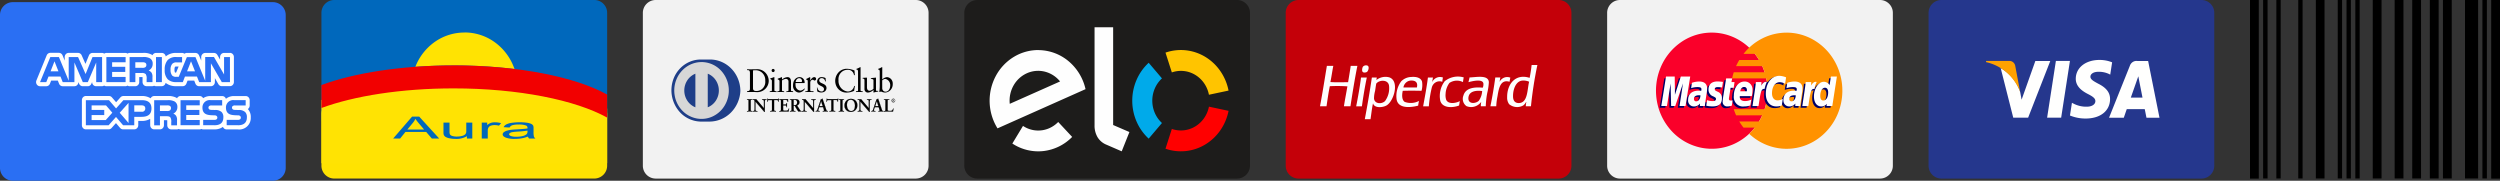 <svg xmlns="http://www.w3.org/2000/svg" width="350" height="25.301" viewBox="0 0 350 25.301">
  <rect x="0" y="0" width="350" height="25.301" fill="#333333" stroke="none"/>
  <g id="ICONES" transform="translate(-335 -4791)">
    <g id="BOLETO" transform="translate(-74.697 1561)">
      <path id="BOLETO-2" data-name="BOLETO" d="M549,25V0h1.231V25Zm1.836-.018V0h.625V24.982Zm1.853,0V0h.606V24.982Zm3.067,0V0h.606V24.982Zm2.462,0V0h1.217V24.982Zm3.067,0V0h.606V24.982Zm1.231,0V0h.606V24.982Zm1.231,0V0h.606V24.982Zm2.438,0V0h1.231V24.982Zm3.067,0V0h1.231V24.982Zm2.462,0V0h1.231V24.982Zm2.462,0V0h1.235V24.982Zm1.837,0V0h1.231V24.982Zm3.087,0V0h1.837V24.982Zm2.438,0V0h.625V24.982Zm1.231.018V0H584V25Z" transform="translate(175.697 3230)"/>
    </g>
    <g id="VISA" transform="translate(-59 1561)">
      <path id="VISA-2" data-name="VISA" d="M367.235,0h-36.47A1.8,1.8,0,0,0,329,1.839V23.161A1.8,1.8,0,0,0,330.765,25h36.47A1.8,1.8,0,0,0,369,23.161V1.839A1.8,1.8,0,0,0,367.235,0Z" transform="translate(335 3230)" fill="#25378d"/>
      <path id="VISA-3" data-name="VISA" d="M346.939,17.214l1.229-7.948h1.966l-1.229,7.948Zm9.1-7.753a4.688,4.688,0,0,0-1.765-.334c-1.942,0-3.312,1.079-3.323,2.623-.012,1.142.976,1.779,1.722,2.159.766.39,1.024.644,1.021.986-.005.532-.612.777-1.176.777a3.812,3.812,0,0,1-1.853-.416l-.252-.127-.275,1.778a5.712,5.712,0,0,0,2.19.424c2.066,0,3.408-1.066,3.424-2.715.007-.906-.517-1.591-1.651-2.16-.688-.368-1.109-.612-1.1-.986,0-.33.353-.683,1.126-.683a3.331,3.331,0,0,1,1.471.305l.177.092.265-1.724Zm2.619,4.935c.162-.46.783-2.222.783-2.222-.012.022.162-.46.265-.758l.132.686s.378,1.9.455,2.3Zm2.424-5.122H359.56a.937.937,0,0,0-.625.142,1,1,0,0,0-.405.516l-2.92,7.283h2.065s.337-.979.414-1.2h2.518c.059.276.24,1.2.24,1.2h1.824l-1.589-7.941Zm-15.79,0-1.924,5.419-.207-1.1a6.038,6.038,0,0,0-2.723-3.331l1.76,6.95h2.082l3.1-7.933h-2.085" transform="translate(333.657 3229.264)" fill="#fffffe" fill-rule="evenodd"/>
      <path id="VISA-4" data-name="VISA" d="M341.306,9.28h-3.17l-.026.165A6.492,6.492,0,0,1,341,10.9a6.872,6.872,0,0,1,1.887,2.7L342.2,9.951a.864.864,0,0,0-.323-.513.8.8,0,0,0-.569-.158" transform="translate(333.93 3229.252)" fill="#ffa100" fill-rule="evenodd"/>
    </g>
    <g id="MASTERCARD" transform="translate(-49 1561)">
      <path id="MASTERCARD-2" data-name="MASTERCARD" d="M312.235,0h-36.47A1.8,1.8,0,0,0,274,1.839V23.161A1.8,1.8,0,0,0,275.765,25h36.47A1.8,1.8,0,0,0,314,23.161V1.839A1.8,1.8,0,0,0,312.235,0Z" transform="translate(335 3230)" fill="#f2f2f2"/>
      <path id="MASTERCARD-3" data-name="MASTERCARD" d="M297.361,13.1a8.372,8.372,0,0,1-1.316,4.517,7.884,7.884,0,0,1-3.5,2.994,7.516,7.516,0,0,1-4.51.462,7.716,7.716,0,0,1-4-2.225,8.237,8.237,0,0,1-2.136-4.163,8.45,8.45,0,0,1,.444-4.7,8.07,8.07,0,0,1,2.875-3.649,7.535,7.535,0,0,1,7.324-.751,7.789,7.789,0,0,1,2.532,1.763,8.159,8.159,0,0,1,1.692,2.638,8.435,8.435,0,0,1,.594,3.112" transform="translate(334.09 3229.599)" fill="#fa002a" fill-rule="evenodd"/>
      <path id="MASTERCARD-4" data-name="MASTERCARD" d="M301.454,4.972a7.521,7.521,0,0,0-3.335.776,7.833,7.833,0,0,0-2.694,2.19H297a8.427,8.427,0,0,1,.595.861h-2.768a8.372,8.372,0,0,0-.449.861h3.667a8.457,8.457,0,0,1,.33.861h-4.325a8.229,8.229,0,0,0-.227.86h4.781a8.522,8.522,0,0,1-.227,4.305h-4.325a8.481,8.481,0,0,0,.33.861h3.667a8.188,8.188,0,0,1-.45.861h-2.773a8.454,8.454,0,0,0,.595.861H297a7.976,7.976,0,0,1-.788.861,7.711,7.711,0,0,0,3.3,1.848,7.5,7.5,0,0,0,3.746.034,7.7,7.7,0,0,0,3.33-1.788,8.149,8.149,0,0,0,2.147-3.2,8.452,8.452,0,0,0,.47-3.871A8.331,8.331,0,0,0,307.888,8.5a7.914,7.914,0,0,0-2.8-2.594,7.554,7.554,0,0,0-3.636-.937" transform="translate(332.672 3229.599)" fill="#ff9200" fill-rule="evenodd"/>
      <path id="MASTERCARD-5" data-name="MASTERCARD" d="M287.8,14.533a1.409,1.409,0,0,0-.189-.014c-.48,0-.723.172-.723.511a.325.325,0,0,0,.013.13.306.306,0,0,0,.064.113.294.294,0,0,0,.1.075.284.284,0,0,0,.124.024C287.534,15.37,287.784,15.029,287.8,14.533Zm.618,1.494h-.7l.016-.348a1.062,1.062,0,0,1-.4.315,1.02,1.02,0,0,1-.491.091.769.769,0,0,1-.319-.077.8.8,0,0,1-.262-.2.824.824,0,0,1-.161-.3.852.852,0,0,1-.032-.34c0-.816.548-1.293,1.488-1.293a2.943,2.943,0,0,1,.346.025.858.858,0,0,0,.033-.217c0-.222-.147-.306-.544-.306a2.723,2.723,0,0,0-.9.152l.118-.755a3.217,3.217,0,0,1,1.013-.177c.728,0,1.114.34,1.112.984a4.292,4.292,0,0,1-.068.664c-.073.485-.232,1.528-.252,1.781Zm-2.7,0h-.848l.486-3.17-1.085,3.17h-.578l-.072-3.152-.509,3.152h-.794l.663-4.124h1.216l.073,2.308.743-2.308h1.355l-.655,4.125Zm15.431-1.494a1.379,1.379,0,0,0-.189-.014c-.48,0-.723.172-.723.511a.326.326,0,0,0,.013.13.306.306,0,0,0,.064.113.294.294,0,0,0,.1.075.284.284,0,0,0,.124.024c.349,0,.6-.343.613-.839Zm.618,1.494h-.7l.016-.348a1.062,1.062,0,0,1-.4.315,1.019,1.019,0,0,1-.491.091.77.77,0,0,1-.32-.077.8.8,0,0,1-.262-.2.824.824,0,0,1-.161-.3.851.851,0,0,1-.032-.34c0-.816.548-1.293,1.488-1.293a2.944,2.944,0,0,1,.346.025.858.858,0,0,0,.033-.217c0-.222-.147-.306-.544-.306a2.73,2.73,0,0,0-.9.152c.01-.056.119-.754.119-.754a3.222,3.222,0,0,1,1.013-.177c.728,0,1.114.34,1.112.984a4.523,4.523,0,0,1-.068.664c-.073.485-.232,1.528-.252,1.781Zm-9.583-.051a1.853,1.853,0,0,1-.609.109.6.6,0,0,1-.275-.038.612.612,0,0,1-.231-.16.641.641,0,0,1-.141-.249.664.664,0,0,1-.022-.288,7.8,7.8,0,0,1,.116-.895c.049-.313.368-2.289.368-2.289h.842l-.1.508h.508l-.116.806h-.51c-.1.637-.237,1.432-.238,1.537,0,.174.088.248.289.248a.654.654,0,0,0,.229-.031l-.112.743Zm2.582-.026a2.756,2.756,0,0,1-.864.137,1.231,1.231,0,0,1-.578-.06,1.27,1.27,0,0,1-.493-.32,1.339,1.339,0,0,1-.306-.514,1.378,1.378,0,0,1-.057-.6c0-1.146.626-1.99,1.475-1.99a1.034,1.034,0,0,1,.453.073,1.066,1.066,0,0,1,.383.263,1.119,1.119,0,0,1,.244.4,1.164,1.164,0,0,1,.059.473,3.73,3.73,0,0,1-.1.827h-1.677c-.056.486.243.69.733.69a1.934,1.934,0,0,0,.876-.211Zm-.474-1.988c0-.07.088-.6-.392-.6-.265,0-.46.213-.538.6Zm-5.367-.227a1.007,1.007,0,0,0,.176.578.943.943,0,0,0,.469.359c.343.168.4.218.4.368,0,.209-.152.3-.486.3a2.315,2.315,0,0,1-.76-.132l-.116.775a3.837,3.837,0,0,0,.883.1c.893,0,1.306-.355,1.306-1.121a.947.947,0,0,0-.146-.573.887.887,0,0,0-.451-.362c-.353-.17-.4-.209-.4-.368,0-.184.141-.276.415-.276a4.51,4.51,0,0,1,.609.051l.12-.778a5.486,5.486,0,0,0-.745-.065c-.948,0-1.277.515-1.274,1.135Zm9.964-1.053a1.563,1.563,0,0,1,.757.222l.139-.9a2.429,2.429,0,0,0-.931-.35,1.64,1.64,0,0,0-.785.211,1.715,1.715,0,0,0-.6.567c-.492-.17-.695.174-.943.515l-.22.053a1.8,1.8,0,0,0,.027-.337h-.778c-.107,1.039-.295,2.09-.441,3.126l-.039.225h.848q.15-.99.265-1.986l.32-.184c.048-.184.2-.247.5-.24a3.9,3.9,0,0,0-.061.688c0,1.1.569,1.781,1.482,1.781a2.552,2.552,0,0,0,.748-.12l.149-.94a1.6,1.6,0,0,1-.72.211c-.492,0-.794-.379-.794-1,0-.908.441-1.545,1.076-1.545Zm7.172-.787-.189,1.2a1.081,1.081,0,0,0-.341-.377,1.032,1.032,0,0,0-.468-.174,1.287,1.287,0,0,0-.646.264,1.363,1.363,0,0,0-.426.57,6.686,6.686,0,0,1-.722-.208h0c.021-.167.034-.336.038-.5h-.778c-.107,1.039-.295,2.09-.441,3.126l-.04.225h.849c.115-.773.2-1.417.265-1.931.289-.276.435-.511.728-.495a2.975,2.975,0,0,0-.207,1.089c0,.838.407,1.392,1.024,1.392a.965.965,0,0,0,.431-.092,1.006,1.006,0,0,0,.35-.276l-.04.312h.8l.645-4.124h-.835ZM305,15.246c-.288,0-.434-.223-.434-.662,0-.659.272-1.127.657-1.127.291,0,.449.231.449.656.005.673-.273,1.139-.667,1.139Z" transform="translate(334.024 3229.06)" fill="#006" fill-rule="evenodd"/>
      <path id="MASTERCARD-6" data-name="MASTERCARD" d="M285.989,15.772h-.848l.486-3.17-1.084,3.171h-.578l-.072-3.152-.51,3.152h-.794l.663-4.125h1.218L284.5,14.2l.823-2.552h1.317l-.656,4.124Zm2.086-1.493a1.35,1.35,0,0,0-.189-.014c-.48,0-.723.172-.723.511a.326.326,0,0,0,.013.13.306.306,0,0,0,.064.113.3.3,0,0,0,.1.075.284.284,0,0,0,.124.024c.343,0,.593-.343.607-.839Zm.618,1.494h-.7l.016-.348a1.06,1.06,0,0,1-.4.315,1.023,1.023,0,0,1-.492.091.77.77,0,0,1-.319-.077.8.8,0,0,1-.262-.2.825.825,0,0,1-.161-.3.851.851,0,0,1-.032-.34c0-.816.548-1.293,1.488-1.293a2.759,2.759,0,0,1,.346.025.859.859,0,0,0,.032-.217c0-.222-.147-.305-.544-.305a2.713,2.713,0,0,0-.9.15l.116-.754a3.249,3.249,0,0,1,1.014-.177c.728,0,1.114.341,1.112.984a4.413,4.413,0,0,1-.068.665c-.073.485-.232,1.528-.252,1.781ZM300.06,11.76l-.139.9a1.569,1.569,0,0,0-.756-.222c-.632,0-1.077.637-1.077,1.545,0,.625.3,1,.794,1a1.59,1.59,0,0,0,.719-.211l-.149.94a2.53,2.53,0,0,1-.748.121c-.913,0-1.481-.683-1.481-1.781,0-1.471.785-2.505,1.909-2.505a2.845,2.845,0,0,1,.931.214Zm1.369,2.519a1.346,1.346,0,0,0-.2-.01c-.48,0-.723.172-.723.511a.326.326,0,0,0,.013.13.306.306,0,0,0,.064.113.3.3,0,0,0,.1.075.284.284,0,0,0,.124.024c.344,0,.594-.342.608-.838Zm.618,1.494h-.706l.016-.348a1.06,1.06,0,0,1-.4.315,1.023,1.023,0,0,1-.492.091.77.77,0,0,1-.32-.077.8.8,0,0,1-.262-.2.824.824,0,0,1-.161-.3.851.851,0,0,1-.032-.34c0-.816.547-1.293,1.488-1.293a2.745,2.745,0,0,1,.345.025.856.856,0,0,0,.034-.217c0-.222-.147-.305-.544-.305a2.713,2.713,0,0,0-.9.15l.116-.754a3.249,3.249,0,0,1,1.014-.177c.728,0,1.114.341,1.112.984a4.3,4.3,0,0,1-.068.665c-.075.489-.234,1.532-.254,1.784Zm-9.585-.051a1.864,1.864,0,0,1-.608.108.592.592,0,0,1-.275-.038.614.614,0,0,1-.232-.16.651.651,0,0,1-.141-.25.664.664,0,0,1-.022-.289,8.017,8.017,0,0,1,.117-.895c.048-.314.367-2.289.367-2.289h.842l-.1.507h.432l-.116.806h-.433c-.1.638-.237,1.433-.239,1.538,0,.174.088.248.29.248a.658.658,0,0,0,.229-.031l-.112.742Zm2.582-.026a2.8,2.8,0,0,1-.864.136,1.232,1.232,0,0,1-.578-.06,1.27,1.27,0,0,1-.493-.32,1.339,1.339,0,0,1-.306-.514,1.379,1.379,0,0,1-.057-.6c0-1.146.626-1.991,1.475-1.991a1.04,1.04,0,0,1,.454.073,1.082,1.082,0,0,1,.383.263,1.133,1.133,0,0,1,.243.405,1.166,1.166,0,0,1,.059.474,3.785,3.785,0,0,1-.1.827h-1.677c-.056.486.243.69.732.69a1.926,1.926,0,0,0,.876-.211l-.14.835Zm-.474-1.989c0-.07.088-.6-.392-.6-.265,0-.46.214-.538.6ZM289.2,13.48a1.012,1.012,0,0,0,.177.577.941.941,0,0,0,.469.359c.343.168.4.218.4.368,0,.209-.151.3-.486.3a2.315,2.315,0,0,1-.76-.132l-.116.775a3.837,3.837,0,0,0,.883.1c.894,0,1.307-.355,1.307-1.122a.952.952,0,0,0-.146-.573.888.888,0,0,0-.451-.361c-.353-.17-.4-.209-.4-.368,0-.184.141-.276.415-.276a4.513,4.513,0,0,1,.609.051l.12-.778a5.534,5.534,0,0,0-.745-.067c-.949,0-1.277.517-1.274,1.135Zm17.326,2.292h-.8l.04-.308a1.009,1.009,0,0,1-.351.276.966.966,0,0,1-.431.092c-.618,0-1.023-.552-1.023-1.392,0-1.117.632-2.057,1.379-2.057a.923.923,0,0,1,.461.122.966.966,0,0,1,.348.338l.188-1.2h.836l-.643,4.125ZM305.278,15c.4,0,.672-.465.672-1.129,0-.427-.158-.658-.448-.658-.385,0-.658.468-.658,1.127,0,.439.146.661.433.661Zm-2.471-2.574c-.107,1.038-.295,2.089-.441,3.126l-.039.225h.848c.3-2.05.376-2.45.851-2.4a3.389,3.389,0,0,1,.321-.974c-.353-.077-.552.131-.813.529a3.166,3.166,0,0,0,.051-.508h-.778Zm-6.972,0c-.107,1.038-.3,2.089-.441,3.126l-.039.225h.848c.3-2.05.376-2.45.851-2.4a3.416,3.416,0,0,1,.322-.974c-.353-.077-.552.131-.813.529a3.17,3.17,0,0,0,.051-.508h-.778" transform="translate(333.992 3229.069)" fill="#fff" fill-rule="evenodd"/>
    </g>
    <g id="HIPERCARD" transform="translate(-39 1561)">
      <path id="HIPERCARD-2" data-name="HIPERCARD" d="M257.235,0h-36.47A1.8,1.8,0,0,0,219,1.839V23.161A1.8,1.8,0,0,0,220.765,25h36.47A1.8,1.8,0,0,0,259,23.161V1.839A1.8,1.8,0,0,0,257.235,0Z" transform="translate(335 3230)" fill="#c40009"/>
      <path id="HIPERCARD-3" data-name="HIPERCARD" d="M246.674,14.9c-.414.421-1.571.541-1.454-.465.1-.836.971-1.011,1.921-.892a2.572,2.572,0,0,1-.467,1.357Zm-1.3-3.259c-.042.231-.1.439-.15.659.474-.123,1.943-.5,2.086.155a1.15,1.15,0,0,1-.088.621c-1.333-.131-2.417.1-2.7,1.087a1.271,1.271,0,0,0-.045.826,1.221,1.221,0,0,0,.47.667,1.712,1.712,0,0,0,1.131.061,1.776,1.776,0,0,0,.936-.662,2.57,2.57,0,0,0-.056.621h.689a11.676,11.676,0,0,1,.206-1.863,8.1,8.1,0,0,0,.226-1.513c-.062-1.065-1.759-.688-2.7-.659Zm6.911,3.585c-.543.012-.813-.336-.82-.912-.024-1.011.4-2.13,1.265-2.231a2.007,2.007,0,0,1,.985.155c-.271,1.134-.177,2.959-1.43,2.987ZM254.067,9.9q-.106.94-.28,1.8c-1.964-.644-3.172.858-3.147,2.716a1.519,1.519,0,0,0,.281.97,1.75,1.75,0,0,0,1.973.175,1.386,1.386,0,0,0,.279-.291c.05-.068.132-.245.152-.194a4.053,4.053,0,0,0-.079.6h.727a54.268,54.268,0,0,1,.9-5.78Zm-20.505,5.023c-.427.473-1.478.465-1.561-.33a4.065,4.065,0,0,1,.15-1.066c.058-.362.1-.71.165-1.028.423-.537,1.663-.6,1.788.291a3.046,3.046,0,0,1-.544,2.134Zm.636-3.278a2.029,2.029,0,0,0-.971-.053,2.065,2.065,0,0,0-.889.405c0,.013-.013.015-.021.016a.094.094,0,0,1,.021-.016h0c0-.13.046-.22.049-.349H231.7c-.291,1.989-.628,3.924-.988,5.839h.8c.117-.746.19-1.533.351-2.23.181.735,1.376.594,1.879.311,1.041-.586,1.846-3.372.452-3.918Zm3.8,1.4h-1.881a1.165,1.165,0,0,1,.362-.683,1.083,1.083,0,0,1,.7-.287c.583-.02,1,.221.824.973Zm-.762-1.471a2.062,2.062,0,0,0-1.419.6,3.454,3.454,0,0,0-.665,2.444c.141,1.344,1.747,1.3,3.034.97.019-.236.072-.438.11-.659a2.462,2.462,0,0,1-1.993.136c-.412-.27-.412-.956-.278-1.552.862-.028,1.758-.023,2.627,0a3.021,3.021,0,0,0,.071-1.3c-.18-.551-.826-.693-1.485-.641Zm-7.042.077c-.02,0-.021.03-.019.058-.177,1.374-.416,2.684-.671,3.976h.8c.193-1.384.416-2.738.689-4.035Zm20.893.019a1.175,1.175,0,0,0-.877,0,1.239,1.239,0,0,0-.647.616c.064-.19.069-.445.126-.644h-.707c-.188,1.385-.421,2.73-.686,4.035h.817a9.273,9.273,0,0,1,.186-1.455c.177-1.12.425-2.348,1.677-1.978.045-.186.06-.4.112-.578Zm-8.993,3.064a2.057,2.057,0,0,1-.073-.776,2.78,2.78,0,0,1,.538-1.552,1.914,1.914,0,0,1,.936-.314,1.894,1.894,0,0,1,.964.2c.018-.231.064-.437.1-.659a2.919,2.919,0,0,0-1.383-.061,2.975,2.975,0,0,0-1.265.585,3.372,3.372,0,0,0-.613,1.305,3.445,3.445,0,0,0-.017,1.453c.286.983,1.578,1.036,2.625.66.047-.2.067-.417.109-.621-.572.309-1.663.47-1.918-.213Zm-.441-3.084a1.183,1.183,0,0,0-.89.03,1.254,1.254,0,0,0-.638.648c.056-.211.084-.46.13-.678h-.707c-.177,1.4-.427,2.709-.671,4.035h.8a16.975,16.975,0,0,1,.407-2.6,1.2,1.2,0,0,1,.2-.444,1.133,1.133,0,0,1,.357-.319,1.084,1.084,0,0,1,.919-.071,6.026,6.026,0,0,1,.09-.6ZM228.74,10.014c-.113.773-.24,1.532-.368,2.289-.829.009-1.677.042-2.477-.019.154-.741.257-1.527.407-2.269h-.9c-.315,1.891-.61,3.812-.964,5.664h.913c.141-.951.276-1.909.462-2.812a21.431,21.431,0,0,1,2.462.019c-.157.939-.343,1.843-.486,2.793h.913c.295-1.919.6-3.822.971-5.664h-.935Zm2.276.853c.157-.115.362-.636.127-.853a.564.564,0,0,0-.362-.06.577.577,0,0,0-.326.176c-.1.143-.193.576-.038.735s.492.074.6,0Z" transform="translate(334.361 3229.202)" fill="#fefefe" fill-rule="evenodd"/>
    </g>
    <g id="ELO" transform="translate(-30 1561)">
      <path id="ELO-2" data-name="ELO" d="M203.222,0H166.778A1.816,1.816,0,0,0,165,1.852v21.3A1.816,1.816,0,0,0,166.778,25h36.444A1.816,1.816,0,0,0,205,23.148V1.852A1.816,1.816,0,0,0,203.222,0Z" transform="translate(335 3230)" fill="#1d1c1b"/>
      <path id="ELO-3" data-name="ELO" d="M178.592,17.382a3.989,3.989,0,0,1-1.316.9,3.825,3.825,0,0,1-3.613-.35L172.171,20.4a6.576,6.576,0,0,0,4.342,1.053,6.679,6.679,0,0,0,4.033-1.979Zm-6.782-2.542a4.311,4.311,0,0,1,.524-2.556,4.059,4.059,0,0,1,1.883-1.728,3.853,3.853,0,0,1,2.5-.22,3.978,3.978,0,0,1,2.134,1.374ZM175.9,7.313a6.6,6.6,0,0,0-3.518.956,6.96,6.96,0,0,0-2.544,2.707,7.343,7.343,0,0,0,.256,7.3l12.324-5.489a7.134,7.134,0,0,0-2.358-3.9,6.641,6.641,0,0,0-4.163-1.566Zm10.383-3.194V17.806l2.278.984-1.078,2.7-2.255-.977a2.585,2.585,0,0,1-1.111-.972,3.162,3.162,0,0,1-.436-1.7V4.119Z" transform="translate(334.557 3229.695)" fill="#fefefe" fill-rule="evenodd"/>
      <path id="ELO-4" data-name="ELO" d="M197.579,10.7a3.859,3.859,0,0,1,3.273.343,4.053,4.053,0,0,1,1.247,1.176,4.243,4.243,0,0,1,.673,1.606l2.746-.583a7.238,7.238,0,0,0-1.148-2.726,6.908,6.908,0,0,0-2.12-2,6.622,6.622,0,0,0-2.719-.915,6.555,6.555,0,0,0-2.84.327Z" transform="translate(331.479 3229.439)" fill="#ffc400" fill-rule="evenodd"/>
      <path id="ELO-5" data-name="ELO" d="M193.758,20.11l1.856-2.186a4.161,4.161,0,0,1-1-1.411,4.333,4.333,0,0,1,0-3.426,4.161,4.161,0,0,1,1-1.411l-1.857-2.185a7.076,7.076,0,0,0-1.7,2.4,7.354,7.354,0,0,0,0,5.823,7.076,7.076,0,0,0,1.7,2.4" transform="translate(332.06 3229.297)" fill="#00aaea" fill-rule="evenodd"/>
      <path id="ELO-6" data-name="ELO" d="M202.772,16.128a4.273,4.273,0,0,1-.676,1.6,4.082,4.082,0,0,1-1.248,1.173,3.9,3.9,0,0,1-1.6.537,3.859,3.859,0,0,1-1.67-.193l-.889,2.769a6.556,6.556,0,0,0,2.839.329,6.622,6.622,0,0,0,2.719-.913,6.913,6.913,0,0,0,2.121-1.994,7.232,7.232,0,0,0,1.15-2.724l-2.747-.585Z" transform="translate(331.48 3228.805)" fill="red" fill-rule="evenodd"/>
    </g>
    <g id="DINERS_CLUB" data-name="DINERS CLUB" transform="translate(-20 1561)">
      <path id="DINERS_CLUB-2" data-name="DINERS CLUB" d="M148.235,0h-36.47A1.8,1.8,0,0,0,110,1.839V23.161A1.8,1.8,0,0,0,111.765,25h36.47A1.8,1.8,0,0,0,150,23.161V1.839A1.8,1.8,0,0,0,148.235,0Z" transform="translate(335 3230)" fill="#f2f2f2"/>
      <path id="DINERS_CLUB-3" data-name="DINERS CLUB" d="M114.73,13.5a4.318,4.318,0,0,1,.68-2.331,4.062,4.062,0,0,1,1.808-1.545,3.878,3.878,0,0,1,2.327-.238,3.981,3.981,0,0,1,2.062,1.149,4.256,4.256,0,0,1,1.1,2.149,4.363,4.363,0,0,1-.23,2.424A4.164,4.164,0,0,1,120.995,17a3.906,3.906,0,0,1-5.086-.524A4.286,4.286,0,0,1,114.73,13.5" transform="translate(334.445 3229.249)" fill="#d7d7d7" fill-rule="evenodd"/>
      <path id="DINERS_CLUB-4" data-name="DINERS CLUB" d="M127.361,13.171c0,.352.242.393.456.393a1.182,1.182,0,0,0,.516-.1,1.216,1.216,0,0,0,.429-.313,1.277,1.277,0,0,0,.264-.472,1.318,1.318,0,0,0,.05-.544,1.417,1.417,0,0,0-.077-.569,1.378,1.378,0,0,0-.293-.487,1.315,1.315,0,0,0-.459-.319,1.272,1.272,0,0,0-.545-.1c-.177,0-.265.013-.342.018Zm-.43-2.144c0-.411-.206-.384-.4-.389V10.52c.171.008.346.008.518.008s.434-.008.759-.008a1.537,1.537,0,0,1,.645.071,1.577,1.577,0,0,1,.565.333,1.652,1.652,0,0,1,.392.539,1.734,1.734,0,0,1,.154.657,1.6,1.6,0,0,1-1.808,1.59c-.223,0-.431-.009-.636-.009s-.391,0-.588.009v-.12c.265-.028.39-.037.4-.348Zm3.252-.109a.212.212,0,0,1-.153-.066.232.232,0,0,1,0-.317.21.21,0,0,1,.3,0,.227.227,0,0,1,.064.156.233.233,0,0,1-.063.161A.216.216,0,0,1,130.184,10.918Zm-.47,2.674h.08c.124,0,.211,0,.211-.152V12.2c0-.2-.065-.229-.229-.32v-.075c.207-.064.452-.151.47-.165a.151.151,0,0,1,.079-.022c.022,0,.031.028.031.063V13.44c0,.152.1.152.219.152h.075v.12c-.149,0-.3-.009-.461-.009s-.316,0-.478.009v-.12Zm1.356-1.362c0-.169-.049-.214-.254-.3v-.092a5.919,5.919,0,0,0,.579-.219c.013,0,.026.009.026.045v.3a1.261,1.261,0,0,1,.76-.343c.373,0,.5.283.5.644V13.44c0,.152.1.152.219.152h.079v.12c-.154,0-.307-.009-.465-.009s-.316,0-.474.009v-.12h.079c.123,0,.21,0,.21-.152V12.257a.357.357,0,0,0-.4-.389,1.146,1.146,0,0,0-.509.22V13.44c0,.152.1.152.221.152h.079v.12c-.154,0-.308-.009-.466-.009s-.316,0-.474.009v-.12h.079c.123,0,.21,0,.21-.152V12.23Zm3.025.074c.109,0,.122-.059.122-.114a.4.4,0,0,0-.019-.161.392.392,0,0,0-.08-.139.376.376,0,0,0-.129-.092.357.357,0,0,0-.153-.03c-.265,0-.452.206-.5.535Zm-.777.147a1.107,1.107,0,0,0,0,.265.785.785,0,0,0,.173.527.726.726,0,0,0,.471.264.816.816,0,0,0,.327-.09.854.854,0,0,0,.266-.216l.062.064a1.054,1.054,0,0,1-.345.362,1,1,0,0,1-.467.155.862.862,0,0,1-.342-.09.893.893,0,0,1-.281-.222.94.94,0,0,1-.175-.319.962.962,0,0,1-.041-.365c0-.9.579-1.161.883-1.161a.671.671,0,0,1,.279.04.7.7,0,0,1,.241.152.742.742,0,0,1,.163.239.757.757,0,0,1,.059.286.645.645,0,0,1,0,.083l-.04.028Zm1.378,1.143h.119c.123,0,.21,0,.21-.152V12.154c0-.142-.161-.169-.228-.206v-.065c.32-.142.5-.261.536-.261s.039.013.039.059v.411h.01c.109-.178.294-.471.561-.471a.233.233,0,0,1,.094.015.25.25,0,0,1,.08.051.255.255,0,0,1,.076.175.223.223,0,0,1-.012.087.22.22,0,0,1-.043.075.217.217,0,0,1-.068.052.206.206,0,0,1-.082.02c-.137,0-.137-.11-.289-.11a.364.364,0,0,0-.228.128.4.4,0,0,0-.093.252V13.44c0,.152.088.152.21.152h.245v.12c-.241,0-.425-.009-.618-.009s-.365,0-.522.009v-.12Zm1.686-.518a.613.613,0,0,0,.175.389.568.568,0,0,0,.379.169.3.3,0,0,0,.135-.007.3.3,0,0,0,.119-.067.314.314,0,0,0,.081-.113.337.337,0,0,0,.026-.138c0-.539-.956-.368-.956-1.1a.662.662,0,0,1,.064-.247.634.634,0,0,1,.154-.2.593.593,0,0,1,.217-.119.584.584,0,0,1,.245-.019,1.118,1.118,0,0,1,.5.132l.031.466h-.1a.477.477,0,0,0-.147-.331.454.454,0,0,0-.154-.1.437.437,0,0,0-.177-.026.3.3,0,0,0-.124.012.3.3,0,0,0-.109.062.322.322,0,0,0-.077.1.34.34,0,0,0-.032.125c0,.535,1.018.368,1.018,1.089,0,.3-.232.621-.755.621a1.123,1.123,0,0,1-.536-.155l-.049-.526.079-.023Zm5.229-1.73H141.5a.877.877,0,0,0-.319-.575.809.809,0,0,0-.616-.172,1.206,1.206,0,0,0-.508.116,1.256,1.256,0,0,0-.419.322,1.318,1.318,0,0,0-.258.472,1.359,1.359,0,0,0-.05.54,1.531,1.531,0,0,0,.342,1.073,1.414,1.414,0,0,0,.966.514.873.873,0,0,0,.583-.225.941.941,0,0,0,.3-.566l.1.028-.1.667a2.383,2.383,0,0,1-.971.242,1.5,1.5,0,0,1-.655-.094,1.557,1.557,0,0,1-.559-.368,1.64,1.64,0,0,1-.363-.576,1.767,1.767,0,0,1,.413-1.842,1.577,1.577,0,0,1,1.149-.449,3.06,3.06,0,0,1,1.035.243l.044.654Zm.159,2.247h.084c.123,0,.211,0,.211-.152V10.9c0-.3-.066-.307-.233-.357v-.074a2.7,2.7,0,0,0,.452-.2.466.466,0,0,1,.1-.051c.026,0,.035.028.035.064V13.44c0,.152.1.152.22.152h.075v.12c-.148,0-.3-.009-.461-.009s-.315,0-.478.009v-.12Zm2.819-.132c0,.083.048.086.123.086h.177v.092a4.359,4.359,0,0,0-.633.142l-.027-.012V13.4a1.165,1.165,0,0,1-.778.383.456.456,0,0,1-.2-.039.479.479,0,0,1-.163-.119.493.493,0,0,1-.1-.179.512.512,0,0,1-.022-.207V12.066c0-.12-.018-.234-.265-.256v-.086c.158-.006.508-.032.566-.032s.049.032.049.132V13c0,.137,0,.53.381.53a.968.968,0,0,0,.53-.276V12.021c0-.092-.211-.141-.368-.184v-.083c.395-.028.641-.063.685-.063s.035.032.035.082V13.46Zm.864-.265a.5.5,0,0,0,.139.325.463.463,0,0,0,.313.141c.47,0,.667-.48.667-.887a.9.9,0,0,0-.187-.593.829.829,0,0,0-.519-.311.666.666,0,0,0-.417.215Zm0-1.244a1.1,1.1,0,0,1,.654-.328.825.825,0,0,1,.331.085.865.865,0,0,1,.274.214.9.9,0,0,1,.17.308.936.936,0,0,1,.041.353,1.185,1.185,0,0,1-.289.821,1.093,1.093,0,0,1-.76.374,1.257,1.257,0,0,1-.61-.16l-.132.1-.088-.05a5.705,5.705,0,0,0,.061-.814V10.9c0-.3-.065-.307-.232-.357v-.074a2.687,2.687,0,0,0,.452-.2.424.424,0,0,1,.1-.051c.026,0,.034.028.034.064Zm-18.93,4.417h.034c.088,0,.177-.012.177-.142v-1.3c0-.13-.088-.142-.177-.142h-.034v-.075c.094,0,.237.01.353.01s.265-.01.374-.01v.072h-.033c-.088,0-.177.012-.177.142v1.3c0,.13.088.142.177.142h.034v.074c-.115,0-.259-.009-.377-.009s-.258.009-.353.009v-.074" transform="translate(333.06 3229.176)" fill-rule="evenodd"/>
      <path id="DINERS_CLUB-5" data-name="DINERS CLUB" d="M127.239,16.827v-.053h-.023c-.088,0-.187-.016-.187-.154v-1.3c0-.137.1-.153.187-.153h.023v-.051c-.11,0-.249.01-.365.01s-.251-.009-.343-.01v.053h.023c.088,0,.187.016.187.153v1.3c0,.137-.1.154-.187.154h-.023v.053c.088,0,.228-.01.341-.01s.254.009.366.01Zm.011.021c-.116,0-.259-.01-.377-.01s-.258.01-.353.01h-.011v-.092h.044c.088,0,.166-.01.166-.131V15.317c0-.121-.079-.13-.166-.131h-.044v-.092h.011c.094,0,.237.009.353.009s.265-.009.374-.009h.011v.092h-.044c-.088,0-.166.01-.167.131v1.3c0,.121.079.13.167.131h.044v.092Zm1.641-.5,0-.006v-.933a.208.208,0,0,0-.007-.09.215.215,0,0,0-.043-.078.2.2,0,0,0-.072-.051.189.189,0,0,0-.086-.014h-.052V15.1c.112,0,.222.01.335.01s.2-.01.293-.01v.075h-.035c-.1,0-.213.019-.213.315v1.133a1.834,1.834,0,0,0,.014.251h-.088l-1.231-1.428v1.025c0,.217.041.291.224.291h.041v.074c-.1,0-.206-.009-.308-.009s-.217.009-.325.009v-.074h.034c.165,0,.215-.116.215-.315V15.4a.222.222,0,0,0-.017-.086.216.216,0,0,0-.117-.121.209.209,0,0,0-.083-.016h-.031V15.1c.088,0,.184.01.274.01.071,0,.141-.01.213-.01l1.059,1.247" transform="translate(333.062 3228.783)" fill-rule="evenodd"/>
      <path id="DINERS_CLUB-6" data-name="DINERS CLUB" d="M129,16.339l.008-.007Zm.048.517h.079a1.674,1.674,0,0,1-.012-.24V15.485c0-.3.12-.326.222-.326h.026v-.053c-.094,0-.189.01-.283.01-.109,0-.216-.009-.324-.01v.053h.041a.2.2,0,0,1,.089.015.214.214,0,0,1,.075.054.231.231,0,0,1,.046.081.241.241,0,0,1,.008.094v.94l-.005,0-.008.008-1.059-1.25c-.071,0-.14.01-.213.01-.088,0-.177-.009-.265-.01v.053h.021a.214.214,0,0,1,.086.017.22.22,0,0,1,.074.051.235.235,0,0,1,.049.076.244.244,0,0,1,.018.09v1.048c0,.2-.053.326-.225.327h-.025v.054c.1,0,.209-.01.314-.01s.2.009.3.01V16.77h-.03c-.188,0-.235-.085-.235-.3V15.414Zm.088.022h-.1l-1.212-1.408v1c0,.217.034.276.214.28h.051v.092h-.01c-.1,0-.206-.01-.308-.01s-.216.01-.325.01h-.011v-.092h.044c.158,0,.2-.107.2-.305V15.394a.219.219,0,0,0-.016-.082.214.214,0,0,0-.045-.07.209.209,0,0,0-.067-.046.2.2,0,0,0-.079-.015h-.041v-.092h.011c.088,0,.184.009.274.009.071,0,.14-.009.221-.006l1.049,1.23V15.4c0-.2-.128-.222-.2-.223h-.064v-.092h.011c.112,0,.222.009.335.009.1,0,.2-.009.293-.009h.011v.092h-.046c-.1,0-.2.012-.2.305v1.133a1.677,1.677,0,0,0,.014.249v.013Zm.591-1.66c-.177,0-.185.045-.222.226h-.071c.01-.07.021-.139.029-.211a1.541,1.541,0,0,0,.014-.211h.057c.019.074.079.072.143.072h1.236c.064,0,.124,0,.129-.077l.057.01c-.009.066-.019.134-.026.2a1.916,1.916,0,0,0-.005.2l-.072.028c0-.092-.017-.239-.177-.239h-.392v1.323c0,.192.088.214.2.214h.045v.074c-.093,0-.265-.009-.389-.009-.143,0-.311.009-.4.009v-.074h.045c.132,0,.2-.012.2-.208V15.218h-.392" transform="translate(332.953 3228.789)" fill-rule="evenodd"/>
      <path id="DINERS_CLUB-7" data-name="DINERS CLUB" d="M130.935,16.84c-.094,0-.265-.01-.389-.01-.143,0-.31.01-.4.01h-.012v-.1h.056c.131,0,.184-.006.188-.2V15.228h-.381v-.021h.4v1.339c0,.2-.077.22-.208.22h-.035v.052c.094,0,.255-.01.394-.01s.284.009.379.01v-.052h-.034c-.116,0-.209-.029-.209-.225V15.207h.4c.161,0,.181.142.186.234l.052-.02v-.195a1.4,1.4,0,0,1,.025-.191l-.036-.006c-.011.072-.079.076-.139.075h-1.244c-.056,0-.117,0-.139-.072h-.04a1.41,1.41,0,0,1-.014.2c-.007.068-.018.134-.026.2h.051c.032-.173.052-.23.229-.226v.021c-.177,0-.177.034-.212.218v.006h-.088v-.013c.01-.07.022-.139.029-.211a1.511,1.511,0,0,0,.014-.21v-.011h.076v.008c.017.063.06.063.121.064h1.244c.066,0,.115,0,.119-.067V15h.011l.067.011v.011c-.01.067-.019.134-.026.2a1.894,1.894,0,0,0-.005.2v.007h-.007l-.088.032v-.011c-.006-.092-.016-.229-.167-.229h-.381v1.313c0,.184.074.2.188.2h.056v.092h-.01Zm.5-.093h.034c.088,0,.177-.012.177-.142v-1.3c0-.13-.088-.142-.177-.142h-.034v-.075c.145,0,.395.01.595.01s.449-.01.611-.01c0,.108,0,.276.005.381l-.072.02c-.011-.162-.04-.291-.291-.291h-.331v.651h.283c.144,0,.177-.084.189-.218h.071q-.013.287,0,.575l-.071.015c-.014-.149-.021-.246-.186-.246h-.286v.579c0,.162.138.162.29.162.287,0,.413-.02.485-.3l.067.017c-.031.132-.059.263-.081.4-.153,0-.427-.009-.643-.009s-.5.009-.635.009v-.074" transform="translate(332.689 3228.79)" fill-rule="evenodd"/>
      <path id="DINERS_CLUB-8" data-name="DINERS CLUB" d="M132.939,16.826c.02-.125.048-.252.078-.377l-.048-.012c-.072.276-.21.3-.492.3-.151,0-.3,0-.3-.173v-.59h.3c.167,0,.184.1.2.245l.052-.011c0-.092-.007-.184-.007-.276s0-.184.007-.28h-.052c-.013.131-.052.221-.2.219h-.295V15.2h.342c.248,0,.289.132.3.289l.052-.015c-.006-.123-.008-.243,0-.361-.162,0-.4.01-.6.01s-.441-.009-.584-.01v.053h.022c.088,0,.187.016.187.153v1.3c0,.137-.1.153-.187.154h-.023v.052c.139,0,.415-.01.625-.01S132.784,16.826,132.939,16.826Zm.009.021c-.154,0-.428-.01-.643-.01s-.5.01-.635.01h-.011v-.092h.044c.088,0,.165-.01.166-.131V15.317c0-.121-.079-.13-.166-.131h-.044v-.092h.011c.146,0,.395.009.595.009s.448-.009.611-.009h.011v.14c0,.085,0,.184.007.25v.009h-.008l-.084.023V15.5c-.014-.161-.034-.276-.281-.28H132.2v.626h.274c.138,0,.162-.074.177-.209v-.01h.088v.011a5.2,5.2,0,0,0,0,.575v.008h-.009l-.083.017v-.012c-.017-.152-.018-.234-.177-.237h-.276v.569c0,.152.125.151.281.152.288,0,.4-.017.475-.3v-.01h.011l.077.021v.01c-.032.131-.059.262-.081.394v.009Zm.706-.906h.116c.239,0,.367-.092.367-.388a.342.342,0,0,0-.02-.143.328.328,0,0,0-.075-.121.318.318,0,0,0-.116-.078.312.312,0,0,0-.137-.021,1.213,1.213,0,0,0-.136.01Zm-.305-.577c0-.184-.1-.188-.169-.188h-.043V15.1c.077,0,.224.01.371.01s.258-.01.385-.01c.3,0,.567.085.567.439a.484.484,0,0,1-.1.276.45.45,0,0,1-.235.162l.409.635a.267.267,0,0,0,.1.108.257.257,0,0,0,.135.041v.074c-.079,0-.155-.009-.234-.009s-.151.009-.224.009a6.907,6.907,0,0,1-.5-.806h-.157v.532c0,.192.088.2.2.2h.043v.074c-.137,0-.275-.009-.411-.009-.115,0-.227.009-.347.009V16.76h.043c.088,0,.169-.041.169-.134Z" transform="translate(332.457 3228.783)" fill-rule="evenodd"/>
      <path id="DINERS_CLUB-9" data-name="DINERS CLUB" d="M133.969,15.931c.237,0,.353-.092.357-.377a.342.342,0,0,0-.092-.257.324.324,0,0,0-.114-.076.306.306,0,0,0-.133-.02.862.862,0,0,0-.125.009v.721Zm-.117.021h-.011v-.761h.009a1.049,1.049,0,0,1,.138-.009.326.326,0,0,1,.141.022.34.34,0,0,1,.12.081.355.355,0,0,1,.1.272c0,.3-.138.4-.378.4Zm0,.068h.163v.006a7.7,7.7,0,0,0,.488.8c.073,0,.15-.01.224-.01s.15.008.224.01v-.058a.262.262,0,0,1-.134-.044.276.276,0,0,1-.1-.108l-.416-.644.012,0a.439.439,0,0,0,.23-.158.471.471,0,0,0,.1-.27c0-.345-.258-.425-.558-.427-.126,0-.241.01-.385.01s-.282-.009-.36-.01v.053h.033c.074,0,.177.013.177.2V16.63c0,.1-.088.145-.177.145h-.033v.052c.115,0,.223-.01.335-.01.134,0,.265.009.4.01v-.052h-.033c-.109,0-.206-.014-.206-.211v-.543Zm1.113.827c-.08,0-.156-.01-.235-.01s-.149.01-.232.006a7.14,7.14,0,0,1-.494-.8h-.141v.521c0,.184.075.184.185.188h.054v.092h-.011c-.137,0-.275-.01-.411-.01-.114,0-.226.01-.346.01h-.009v-.092h.053c.088,0,.158-.04.159-.124V15.364c0-.177-.088-.176-.159-.178h-.053v-.092h.01c.078,0,.225.009.371.009s.258-.009.385-.009c.3,0,.578.087.579.448a.491.491,0,0,1-.094.277.454.454,0,0,1-.232.166l.4.626a.262.262,0,0,0,.093.105.249.249,0,0,0,.132.04h.009v.092h-.011Zm1.621-.5,0-.006v-.932a.207.207,0,0,0-.007-.09.215.215,0,0,0-.043-.078.2.2,0,0,0-.072-.051.191.191,0,0,0-.086-.014h-.053V15.1c.113,0,.222.01.335.01.1,0,.2-.01.294-.01v.075h-.035c-.1,0-.213.019-.213.315v1.133a1.7,1.7,0,0,0,.014.251h-.088l-1.229-1.428v1.025c0,.217.041.291.224.291h.041v.074c-.1,0-.206-.009-.308-.009s-.217.009-.325.009v-.074h.033c.165,0,.215-.116.215-.315V15.4a.223.223,0,0,0-.017-.086.216.216,0,0,0-.047-.073.214.214,0,0,0-.071-.048.209.209,0,0,0-.083-.016h-.033V15.1c.088,0,.184.01.274.01.071,0,.14-.01.213-.01l1.059,1.247" transform="translate(332.261 3228.783)" fill-rule="evenodd"/>
      <path id="DINERS_CLUB-10" data-name="DINERS CLUB" d="M136.812,16.342l.008-.007Zm.049.517h.079a1.817,1.817,0,0,1-.012-.24V15.486c0-.3.121-.326.223-.326h.025v-.053c-.094,0-.189.01-.283.01-.109,0-.216-.009-.324-.01v.053h.039a.2.2,0,0,1,.089.016.215.215,0,0,1,.075.054.218.218,0,0,1,.045.081.225.225,0,0,1,.009.094v.945l-.008.008-1.059-1.251c-.071,0-.14.01-.213.01-.088,0-.177-.009-.265-.01v.053h.021a.221.221,0,0,1,.087.017.226.226,0,0,1,.073.051.235.235,0,0,1,.049.076.243.243,0,0,1,.018.09v1.047c0,.2-.054.326-.225.327h-.023v.052c.1,0,.209-.01.314-.01s.2.009.3.01v-.052h-.03c-.188,0-.236-.086-.236-.3V15.414l1.241,1.445Zm.088.022h-.1l-1.212-1.408v1c0,.217.034.276.214.28h.05v.092h-.011c-.1,0-.206-.01-.308-.01s-.217.01-.325.01h-.011V16.75h.044c.158,0,.2-.107.2-.305V15.394a.218.218,0,0,0-.016-.082.215.215,0,0,0-.045-.069.2.2,0,0,0-.146-.062h-.042v-.092h.011c.088,0,.184.009.274.009.071,0,.139-.009.22-.006l1.05,1.231V15.4c0-.2-.128-.222-.2-.223h-.064v-.092h.011c.113,0,.223.009.335.009s.2-.009.294-.009h.011v.092h-.046c-.1,0-.2.012-.2.305v1.133a1.679,1.679,0,0,0,.014.249v.013Zm.971-1.506h0l-.222.7h.447Zm-.349,1.1a1.044,1.044,0,0,0-.053.194c0,.075.1.087.176.087h.026v.074c-.1,0-.194-.009-.289-.009a2.325,2.325,0,0,0-.258.009V16.76h.014a.21.21,0,0,0,.13-.045.228.228,0,0,0,.078-.117l.382-1.141a2.191,2.191,0,0,0,.088-.309,1.193,1.193,0,0,0,.217-.107.046.046,0,0,1,.024-.007h.01a.018.018,0,0,1,.007.006c.007.019.014.042.022.063l.441,1.3c.028.086.057.184.088.254a.157.157,0,0,0,.063.077.15.15,0,0,0,.1.021h.014v.074c-.109-.006-.219-.009-.329-.009s-.237,0-.358.009v-.074h.026c.055,0,.147-.009.147-.072a.777.777,0,0,0-.049-.184l-.093-.289h-.543Z" transform="translate(332.036 3228.788)" fill-rule="evenodd"/>
      <path id="DINERS_CLUB-11" data-name="DINERS CLUB" d="M138.162,15.375h0Zm-.2.69h.417l-.207-.667Zm-.029.022.229-.725h.011v0h.007l.227.725Zm.488.731c.117,0,.234-.009.348-.009s.214,0,.319.009v-.051a.155.155,0,0,1-.1-.024.166.166,0,0,1-.067-.082c-.031-.075-.06-.167-.088-.255l-.441-1.3-.02-.06h-.014a.88.88,0,0,1-.213.1,2.094,2.094,0,0,1-.088.311l-.381,1.142a.235.235,0,0,1-.082.122.221.221,0,0,1-.135.047h0v.051c.082,0,.164-.009.247-.009s.187,0,.278.009v-.051h-.029c-.079,0-.187-.01-.19-.1a.945.945,0,0,1,.053-.2h0l.079-.266h.557l.1.3a.777.777,0,0,1,.049.184c0,.076-.1.082-.158.083h-.016v.051Zm.676.022c-.107,0-.214-.01-.328-.01s-.236.006-.358.01H138.4v-.1h.038c.055,0,.137-.013.137-.061a.8.8,0,0,0-.047-.176l-.088-.281h-.53l-.074.251a1.024,1.024,0,0,0-.053.191c0,.061.088.075.169.075h.036v.1h-.011c-.1,0-.193-.01-.289-.01s-.172.006-.258.01h-.011v-.1h.024a.2.2,0,0,0,.123-.042.21.21,0,0,0,.074-.111l.383-1.142a2.984,2.984,0,0,0,.094-.315,1.279,1.279,0,0,0,.217-.108.056.056,0,0,1,.023-.006.026.026,0,0,1,.015,0,.026.026,0,0,1,.011.011l.022.063.441,1.3c.028.087.056.179.088.252a.143.143,0,0,0,.059.073.133.133,0,0,0,.089.019h.025v.1Zm.106-1.623c-.177,0-.186.045-.222.226h-.072c.01-.07.022-.139.029-.211a1.538,1.538,0,0,0,.014-.211h.057c.019.074.079.072.143.072h1.236c.064,0,.124,0,.129-.077l.057.01q-.015.1-.026.2c-.005.067-.005.134-.005.2l-.071.028c0-.092-.017-.239-.177-.239H139.9V16.54c0,.192.084.214.2.214h.045v.074c-.093,0-.259-.009-.389-.009s-.311.009-.4.009v-.074h.046c.132,0,.2-.012.2-.208V15.218H139.2" transform="translate(331.781 3228.789)" fill-rule="evenodd"/>
      <path id="DINERS_CLUB-12" data-name="DINERS CLUB" d="M140.339,16.84c-.094,0-.26-.01-.389-.01s-.31.01-.4.01h-.01v-.1h.056c.132,0,.184-.006.188-.2V15.228h-.38v-.021h.4v1.339c0,.2-.077.219-.208.22h-.035v.053c.094,0,.255-.01.394-.01s.284.009.379.01v-.053h-.035c-.115,0-.207-.029-.208-.225V15.207h.4c.161,0,.181.142.186.234l.052-.02c0-.064,0-.13.005-.195s.016-.128.024-.191l-.035-.006c-.011.072-.079.076-.139.075h-1.244c-.056,0-.117,0-.139-.073h-.039a1.568,1.568,0,0,1-.015.2c-.006.069-.019.134-.027.2h.051c.031-.173.052-.23.23-.226v.021c-.177,0-.177.034-.212.218v.008H139.1v-.013c.01-.07.022-.139.029-.211a1.527,1.527,0,0,0,.014-.211V15.01h.075v.008c.017.063.061.063.122.064h1.244c.066,0,.115,0,.118-.067V15h.011l.068.011v.011c-.011.067-.019.134-.026.2a1.69,1.69,0,0,0,0,.2v.007h-.007l-.088.032v-.013c-.006-.092-.016-.229-.167-.229h-.381v1.313c0,.184.074.2.187.2h.056v.092h-.011Zm.515-.093h.034c.088,0,.177-.012.177-.142v-1.3c0-.13-.088-.142-.177-.142h-.034v-.075c.094,0,.237.01.353.01s.265-.01.375-.01v.075h-.034c-.088,0-.177.012-.177.142v1.3c0,.13.088.142.177.142h.034v.078c-.115,0-.258-.009-.378-.009s-.258.009-.353.009v-.074" transform="translate(331.584 3228.79)" fill-rule="evenodd"/>
      <path id="DINERS_CLUB-13" data-name="DINERS CLUB" d="M141.8,16.823v-.052h-.022c-.088,0-.187-.016-.187-.154v-1.3c0-.137.1-.153.187-.153h.022V15.1c-.11,0-.248.01-.365.01s-.251-.009-.342-.01v.053h.023c.088,0,.187.016.187.153v1.3c0,.137-.1.154-.187.154H141.1v.052c.088,0,.227-.01.341-.01S141.692,16.822,141.8,16.823Zm.011.021c-.116,0-.259-.01-.378-.01s-.258.01-.353.01h-.01v-.092h.043c.088,0,.165-.01.166-.131V15.314c0-.121-.079-.13-.166-.131h-.043v-.092h.01c.094,0,.237.009.353.009s.265-.009.375-.009h.01v.092h-.043c-.088,0-.166.01-.167.131v1.3c0,.121.079.13.167.131h.043v.092Zm.988-.083c.464,0,.544-.426.544-.788s-.188-.8-.584-.8c-.417,0-.542.388-.542.721,0,.446.2.869.585.869Zm-.036-1.7a.808.808,0,0,1,.342.041.829.829,0,0,1,.3.18.864.864,0,0,1,.2.289.912.912,0,0,1,.074.349.95.95,0,0,1-.057.368.917.917,0,0,1-.194.313.873.873,0,0,1-.3.206.846.846,0,0,1-.353.064.812.812,0,0,1-.342-.052.841.841,0,0,1-.292-.19.874.874,0,0,1-.2-.3.91.91,0,0,1-.064-.353.932.932,0,0,1,.064-.354.9.9,0,0,1,.191-.3.859.859,0,0,1,.289-.2.835.835,0,0,1,.34-.066Z" transform="translate(331.352 3228.786)" fill-rule="evenodd"/>
      <path id="DINERS_CLUB-14" data-name="DINERS CLUB" d="M142.317,15.89c0-.335.127-.735.553-.735.406,0,.595.45.595.815s-.082.8-.554.8v-.02c.455,0,.53-.415.534-.778s-.187-.792-.575-.793c-.41,0-.53.379-.53.71,0,.443.2.86.572.861v.02c-.4,0-.592-.433-.593-.881Zm-.335.087a.964.964,0,0,1,.065-.357.921.921,0,0,1,.193-.3.881.881,0,0,1,.29-.2.851.851,0,0,1,.342-.068v.022a.831.831,0,0,0-.335.065.86.86,0,0,0-.284.2.9.9,0,0,0-.189.3.924.924,0,0,0-.063.349.9.9,0,0,0,.064.349.883.883,0,0,0,.192.293.832.832,0,0,0,.289.188.8.8,0,0,0,.337.052.833.833,0,0,0,.349-.064.863.863,0,0,0,.3-.2.9.9,0,0,0,.192-.31.93.93,0,0,0,.057-.364.89.89,0,0,0-.074-.345.872.872,0,0,0-.2-.285.827.827,0,0,0-.294-.177.8.8,0,0,0-.337-.04v-.023a.819.819,0,0,1,.345.042.841.841,0,0,1,.3.182.867.867,0,0,1,.2.292.914.914,0,0,1,.076.353.953.953,0,0,1-.059.372.92.92,0,0,1-.2.317.886.886,0,0,1-.3.209.859.859,0,0,1-.357.066.823.823,0,0,1-.344-.055.852.852,0,0,1-.3-.193.916.916,0,0,1-.2-.3A.926.926,0,0,1,141.983,15.977Zm3.416.368,0-.006v-.934a.208.208,0,0,0-.007-.09.214.214,0,0,0-.043-.078.2.2,0,0,0-.072-.051.189.189,0,0,0-.086-.014h-.051V15.1c.111,0,.222.01.334.01s.2-.01.294-.01v.075h-.035c-.1,0-.213.019-.213.315V16.62a1.837,1.837,0,0,0,.014.251h-.088l-1.229-1.428v1.025c0,.217.041.291.224.291h.041v.074c-.1,0-.2-.009-.308-.009s-.217.009-.326.009v-.074h.034c.165,0,.214-.116.214-.315V15.4a.222.222,0,0,0-.017-.086.215.215,0,0,0-.047-.073.212.212,0,0,0-.071-.048.207.207,0,0,0-.083-.016h-.031V15.1c.088,0,.184.01.274.01.071,0,.14-.01.213-.01l1.059,1.247" transform="translate(331.245 3228.787)" fill-rule="evenodd"/>
      <path id="DINERS_CLUB-15" data-name="DINERS CLUB" d="M145.645,16.342l.008-.007Zm.048.517h.079a1.682,1.682,0,0,1-.012-.24V15.487c0-.3.121-.326.223-.326h.026v-.053c-.094,0-.189.01-.285.01s-.214-.009-.323-.01v.053h.041a.206.206,0,0,1,.164.069.208.208,0,0,1,.046.082.226.226,0,0,1,.009.094v.945l-.008.008-1.059-1.251c-.071,0-.14.01-.213.01-.088,0-.177-.009-.265-.01v.053h.02a.221.221,0,0,1,.087.017.226.226,0,0,1,.073.051.235.235,0,0,1,.049.076.244.244,0,0,1,.018.09v1.048c0,.2-.053.326-.225.327h-.023v.052c.1,0,.21-.01.315-.01s.2.009.3.01V16.77H144.7c-.187,0-.234-.086-.234-.3V15.414Zm.088.022h-.1l-1.212-1.408v1c0,.217.034.276.214.276h.052v.1h-.011c-.1,0-.206-.01-.308-.01s-.217.01-.326.01h-.01v-.1h.043c.157,0,.2-.106.2-.3V15.395a.219.219,0,0,0-.016-.082.2.2,0,0,0-.045-.07.209.209,0,0,0-.067-.046.2.2,0,0,0-.079-.015h-.041v-.092h.01c.088,0,.184.009.274.009.071,0,.139-.009.221-.006l1.049,1.23V15.4c0-.2-.127-.222-.2-.223h-.063v-.092h.011c.112,0,.223.009.333.009s.2-.009.295-.009h.011v.092h-.046c-.1,0-.2.012-.2.305v1.133a1.957,1.957,0,0,0,.013.249v.013h-.007Zm.971-1.506h0l-.222.7h.447Zm-.353,1.1a1.128,1.128,0,0,0-.052.194c0,.075.1.087.177.087h.026v.074q-.144-.008-.289-.009a2.349,2.349,0,0,0-.258.009V16.76h.013a.209.209,0,0,0,.13-.045.224.224,0,0,0,.079-.117l.383-1.141a2.193,2.193,0,0,0,.088-.309,1.192,1.192,0,0,0,.217-.107.051.051,0,0,1,.019,0h.01a.018.018,0,0,1,.007.006c.007.019.014.042.022.063l.441,1.3c.028.086.057.184.088.254a.157.157,0,0,0,.063.077.149.149,0,0,0,.1.021h.014v.074c-.109-.006-.219-.009-.329-.009s-.237,0-.358.009V16.76h.026c.055,0,.148-.009.148-.072a.825.825,0,0,0-.049-.184l-.093-.289h-.537Z" transform="translate(330.999 3228.787)" fill-rule="evenodd"/>
      <path id="DINERS_CLUB-16" data-name="DINERS CLUB" d="M146.792,16.067h.417L147,15.4Zm-.029.021.229-.725H147v0h.008l.226.725Zm.488.735c.117,0,.234-.009.348-.009s.214,0,.319.009v-.051a.157.157,0,0,1-.1-.024.17.17,0,0,1-.067-.082c-.032-.075-.06-.167-.088-.255l-.441-1.3-.02-.059h-.014a.866.866,0,0,1-.213.1,2.218,2.218,0,0,1-.088.311L146.5,16.6a.236.236,0,0,1-.082.122.219.219,0,0,1-.136.047h0v.051c.083,0,.165-.009.248-.009s.186,0,.279.009v-.051H146.8c-.078,0-.186-.01-.189-.1a1.073,1.073,0,0,1,.053-.2h0l.079-.266h.557l.1.3a.775.775,0,0,1,.049.184c0,.076-.1.082-.158.083h-.026v.052Zm.677.022c-.108,0-.215-.01-.329-.01s-.237.006-.358.01h-.011v-.1h.036c.056,0,.138-.014.139-.062a.8.8,0,0,0-.049-.176l-.088-.281h-.53l-.073.251a1.093,1.093,0,0,0-.052.191c0,.062.088.077.169.077h.036v.1h-.011c-.1,0-.193-.01-.289-.01s-.171.006-.258.01h-.011v-.1h.024a.2.2,0,0,0,.124-.043.212.212,0,0,0,.075-.112l.382-1.142a3.007,3.007,0,0,0,.094-.315,1.215,1.215,0,0,0,.217-.108.056.056,0,0,1,.023-.006.025.025,0,0,1,.015,0,.026.026,0,0,1,.011.011c.007.019.014.042.021.062l.441,1.3c.028.087.057.179.088.253a.143.143,0,0,0,.059.072.135.135,0,0,0,.088.02h.025v.1h-.011Zm.6-.255c0,.1.066.13.143.14a1.665,1.665,0,0,0,.316,0,.325.325,0,0,0,.127-.043.335.335,0,0,0,.1-.091.6.6,0,0,0,.074-.184h.069c-.026.142-.06.281-.088.423-.21,0-.42-.009-.63-.009s-.421.009-.631.009v-.074h.033c.088,0,.176-.012.176-.166V15.31c0-.13-.094-.142-.176-.142h-.033v-.075c.126,0,.251.01.378.01s.241-.01.364-.01v.075h-.06c-.088,0-.162,0-.162.134V16.59" transform="translate(330.744 3228.788)" fill-rule="evenodd"/>
      <path id="DINERS_CLUB-17" data-name="DINERS CLUB" d="M149.5,16.826c.027-.135.059-.268.088-.4h-.049a.569.569,0,0,1-.074.176.364.364,0,0,1-.105.094.345.345,0,0,1-.132.045,1.58,1.58,0,0,1-.183.01q-.067,0-.135,0c-.077-.009-.153-.043-.152-.15V15.307c0-.139.084-.145.177-.145h.049v-.049c-.117,0-.234.01-.353.01s-.245-.009-.367-.01v.053h.023c.088,0,.19.016.19.153V16.6c0,.161-.1.178-.19.178h-.023v.052c.206,0,.413-.01.618-.01S149.291,16.826,149.5,16.826Zm.008.021c-.21,0-.42-.01-.63-.01s-.421.01-.631.01h-.01v-.092h.043c.088,0,.169-.008.169-.156V15.317c0-.12-.082-.13-.169-.131h-.043v-.092h.01c.127,0,.252.009.378.009s.241-.009.364-.009H149v.092h-.07c-.088,0-.15,0-.153.124V16.6c0,.092.059.118.134.129a1.691,1.691,0,0,0,.313,0,.332.332,0,0,0,.222-.13.567.567,0,0,0,.071-.176v-.008h.088v.014c-.026.142-.059.281-.088.423v.008h-.009Z" transform="translate(330.511 3228.783)" fill-rule="evenodd"/>
      <path id="DINERS_CLUB-18" data-name="DINERS CLUB" d="M149.668,15.287h.029c.033,0,.048-.026.048-.066a.045.045,0,0,0,0-.022.044.044,0,0,0-.027-.031.043.043,0,0,0-.02,0h-.027Zm-.088.138v-.013c.031,0,.037,0,.037-.023v-.194c0-.028,0-.037-.036-.035v-.014h.129c.044,0,.088.022.088.07a.085.085,0,0,1-.017.05.078.078,0,0,1-.042.029l.041.061a.273.273,0,0,0,.056.062v.008h-.049c-.023,0-.044-.051-.088-.12h-.027v.088c0,.017.005.017.036.02v.013Zm.125.074a.2.2,0,0,0,.115-.033.216.216,0,0,0,.079-.095.228.228,0,0,0,.013-.124.216.216,0,0,0-.055-.111.206.206,0,0,0-.105-.06.2.2,0,0,0-.119.011.207.207,0,0,0-.093.079.218.218,0,0,0-.034.119.213.213,0,0,0,.015.081.21.21,0,0,0,.043.069.2.2,0,0,0,.066.046.2.2,0,0,0,.078.017Zm0-.475a.244.244,0,0,1,.141.044.26.26,0,0,1,.094.118.274.274,0,0,1,.014.153.268.268,0,0,1-.069.136.25.25,0,0,1-.131.072.245.245,0,0,1-.147-.015.262.262,0,0,1-.114-.1.27.27,0,0,1-.041-.147.264.264,0,0,1,.019-.1.253.253,0,0,1,.056-.085.232.232,0,0,1,.083-.056.237.237,0,0,1,.1-.018Z" transform="translate(330.368 3228.788)" fill-rule="evenodd"/>
      <path id="DINERS_CLUB-19" data-name="DINERS CLUB" d="M121.172,13.4a2.6,2.6,0,0,0-.427-1.428,2.444,2.444,0,0,0-1.128-.926v4.708a2.444,2.444,0,0,0,1.128-.926,2.6,2.6,0,0,0,.427-1.428Zm-3.286,2.354V11.049a2.442,2.442,0,0,0-1.128.925,2.609,2.609,0,0,0,0,2.856,2.442,2.442,0,0,0,1.128.925Zm.868-6.332a3.715,3.715,0,0,0-2.124.669,3.946,3.946,0,0,0-1.408,1.785,4.123,4.123,0,0,0-.219,2.3,4.029,4.029,0,0,0,1.044,2.038A3.774,3.774,0,0,0,118,17.3a3.677,3.677,0,0,0,2.207-.226,3.855,3.855,0,0,0,1.715-1.465,4.1,4.1,0,0,0-.475-5.025,3.742,3.742,0,0,0-2.7-1.165Zm-.009,8.333a4.1,4.1,0,0,1-2.961-1.247,4.561,4.561,0,0,1-.957-4.754,4.3,4.3,0,0,1,.91-1.436,4.11,4.11,0,0,1,1.379-.948,3.972,3.972,0,0,1,1.626-.307h1.081a4.107,4.107,0,0,1,1.65.3,4.243,4.243,0,0,1,1.411.941,4.44,4.44,0,0,1,.953,1.435,4.591,4.591,0,0,1,.35,1.707,4.61,4.61,0,0,1-1.35,3.067,4.254,4.254,0,0,1-3.013,1.241Z" transform="translate(334.468 3229.269)" fill="#1e3e88" fill-rule="evenodd"/>
    </g>
    <g id="AURA" transform="translate(-12 1569)">
      <path id="AURA-2" data-name="AURA" d="M93.232,0H56.765A1.8,1.8,0,0,0,55,1.839V16.495a1.8,1.8,0,0,0,1.765,1.839H93.232A1.8,1.8,0,0,0,95,16.495V1.839A1.8,1.8,0,0,0,93.232,0Z" transform="translate(337 3222)" fill="#0068bc"/>
      <path id="AURA-3" data-name="AURA" d="M93.232,15.409H56.765A1.8,1.8,0,0,0,55,17.248V24.4a1.8,1.8,0,0,0,1.765,1.839H93.232A1.8,1.8,0,0,0,95,24.4V17.248A1.8,1.8,0,0,0,93.232,15.409Z" transform="translate(337 3220.757)" fill="#ffe301"/>
      <path id="AURA-4" data-name="AURA" d="M76.785,4.944a7.184,7.184,0,0,1,4.278,1.4,7.672,7.672,0,0,1,2.717,3.717,70.918,70.918,0,0,0-8.531-.5c-1.832,0-3.626.066-5.347.193a7.647,7.647,0,0,1,2.734-3.5,7.189,7.189,0,0,1,4.149-1.3Z" transform="translate(335.249 3221.601)" fill="#ffe302" fill-rule="evenodd"/>
      <path id="AURA-5" data-name="AURA" d="M55,23.857H95V16.219c-4.4-2.194-12.381-3.661-21.5-3.661A62.291,62.291,0,0,0,55,15.015v8.842Z" transform="translate(337 3220.987)" fill="#ffe303" fill-rule="evenodd"/>
      <path id="AURA-6" data-name="AURA" d="M73.5,9.961c-7.319,0-13.91,1.057-18.5,2.743v3.218c4.589-1.687,11.18-2.744,18.5-2.744,9.115,0,17.1,1.638,21.5,4.089V14.043c-4.405-2.451-12.386-4.087-21.5-4.087Z" transform="translate(337 3221.197)" fill="#f20000" fill-rule="evenodd"/>
      <path id="AURA-7" data-name="AURA" d="M66.377,20.827l2.648-3.068h1l2.8,3.068H71.793L71,19.9H68.1l-.75.93Zm1.984-1.26h2.348l-.719-.85c-.217-.258-.38-.473-.5-.644a2.69,2.69,0,0,1-.379.59Zm8.343,1.26V20.5a2.871,2.871,0,0,1-1.582.378A4.261,4.261,0,0,1,74.3,20.8a1.773,1.773,0,0,1-.565-.189.637.637,0,0,1-.258-.276.881.881,0,0,1-.055-.351V18.6h.846v1.234a1.017,1.017,0,0,0,.052.4.561.561,0,0,0,.336.233,2.121,2.121,0,0,0,.643.085,2.8,2.8,0,0,0,.707-.086.963.963,0,0,0,.467-.236.6.6,0,0,0,.114-.2.613.613,0,0,0,.028-.232V18.6h.843v2.224H76.7Zm2.077,0V18.6h.762v.341a1.628,1.628,0,0,1,.539-.312,1.819,1.819,0,0,1,.541-.075,3.319,3.319,0,0,1,.869.12l-.3.348a2.594,2.594,0,0,0-.619-.077,1.539,1.539,0,0,0-.495.074.615.615,0,0,0-.312.206.756.756,0,0,0-.143.439v1.162h-.846Zm6.471-.276a4.9,4.9,0,0,1-.907.252,5.483,5.483,0,0,1-.931.074,3.481,3.481,0,0,1-1.265-.178c-.295-.119-.441-.27-.441-.46a.405.405,0,0,1,.05-.169.39.39,0,0,1,.117-.129,1.269,1.269,0,0,1,.441-.216,3.77,3.77,0,0,1,.6-.123c.169-.019.419-.038.753-.057.682-.036,1.191-.079,1.517-.13v-.1a.343.343,0,0,0-.067-.205.32.32,0,0,0-.174-.119,2.806,2.806,0,0,0-.972-.127,3.055,3.055,0,0,0-.883.092.709.709,0,0,0-.422.331l-.826-.051a.863.863,0,0,1,.369-.382,2.363,2.363,0,0,1,.753-.224,7.218,7.218,0,0,1,1.134-.078,6.469,6.469,0,0,1,1.041.067,1.988,1.988,0,0,1,.588.168.606.606,0,0,1,.265.257.956.956,0,0,1,.04.347v.5a2.566,2.566,0,0,0,.053.664.706.706,0,0,0,.209.268h-.883a.615.615,0,0,1-.167-.276Zm-.064-.836a13.1,13.1,0,0,1-1.384.142,6.741,6.741,0,0,0-.743.075.876.876,0,0,0-.331.121.224.224,0,0,0-.081.074.235.235,0,0,0-.038.1c0,.1.088.184.253.249a2.2,2.2,0,0,0,.755.1,3.6,3.6,0,0,0,.867-.092,1.322,1.322,0,0,0,.562-.258.487.487,0,0,0,.109-.172.5.5,0,0,0,.029-.2v-.137Z" transform="translate(335.664 3220.568)" fill="#0068bb"/>
    </g>
    <g id="AMERICAN_EXPRESS" data-name="AMERICAN EXPRESS" transform="translate(0 1570)">
      <path id="AMERICAN_EXPRESS-2" data-name="AMERICAN EXPRESS" d="M38.235,0H1.765A1.8,1.8,0,0,0,0,1.839V23.161A1.8,1.8,0,0,0,1.765,25h36.47A1.8,1.8,0,0,0,40,23.161V1.839A1.8,1.8,0,0,0,38.235,0Z" transform="translate(335 3221.301)" fill="#2a6ff3"/>
      <path id="AMERICAN_EXPRESS-3" data-name="AMERICAN EXPRESS" d="M30.226,9.008l-.553,1.4h1.112Z" transform="translate(331.516 3220.574)" fill="#fff"/>
      <path id="AMERICAN_EXPRESS-4" data-name="AMERICAN EXPRESS" d="M8.57,9.008l-.547,1.4h1.1Z" transform="translate(334.058 3220.574)" fill="#fff"/>
      <path id="AMERICAN_EXPRESS-5" data-name="AMERICAN EXPRESS" d="M22.838,9.217a.8.8,0,0,0-.381-.063h-.992v.779h.979a.731.731,0,0,0,.4-.072.355.355,0,0,0,.128-.143.374.374,0,0,0,.038-.191.332.332,0,0,0-.04-.182.314.314,0,0,0-.13-.128Z" transform="translate(332.48 3220.563)" fill="#fff"/>
      <path id="AMERICAN_EXPRESS-6" data-name="AMERICAN EXPRESS" d="M26.747,15.782a.766.766,0,0,0-.384-.06h-.992v.788h.979a.757.757,0,0,0,.4-.072.374.374,0,0,0,.126-.146.392.392,0,0,0,.04-.192.35.35,0,0,0-.039-.185.332.332,0,0,0-.129-.134Z" transform="translate(332.021 3220.033)" fill="#fff"/>
      <path id="AMERICAN_EXPRESS-7" data-name="AMERICAN EXPRESS" d="M22.349,15.718H21.3v.894h1.04a.44.44,0,0,0,.5-.46C22.842,15.852,22.64,15.718,22.349,15.718Z" transform="translate(332.499 3220.033)" fill="#fff"/>
      <path id="AMERICAN_EXPRESS-8" data-name="AMERICAN EXPRESS" d="M36.244,16.13l-.018-.017a.572.572,0,0,0,.186-.21.6.6,0,0,0,.068-.277V14.88a.6.6,0,0,0-.042-.223.583.583,0,0,0-.121-.189.555.555,0,0,0-.181-.126.536.536,0,0,0-.214-.043H34.312a1.74,1.74,0,0,0-1.158.387.571.571,0,0,0-.2-.28.535.535,0,0,0-.319-.107H31.021a1.792,1.792,0,0,0-1.059.3.561.561,0,0,0-.2-.221.53.53,0,0,0-.282-.082H26.8a.536.536,0,0,0-.289.087.568.568,0,0,0-.2.232c-.038-.029-.066-.061-.107-.086a2.418,2.418,0,0,0-1.231-.234H23.106a.536.536,0,0,0-.29.088.568.568,0,0,0-.2.234,2.159,2.159,0,0,0-1.242-.322H18.8a.535.535,0,0,0-.223.047.555.555,0,0,0-.186.136l-.61.685-.585-.677a.548.548,0,0,0-.187-.144.527.527,0,0,0-.227-.05H13.545a.536.536,0,0,0-.213.044.555.555,0,0,0-.18.126.582.582,0,0,0-.12.188.6.6,0,0,0-.042.222v3.509a.6.6,0,0,0,.042.222.581.581,0,0,0,.12.188.556.556,0,0,0,.18.126.537.537,0,0,0,.213.044h3.19a.536.536,0,0,0,.222-.048.554.554,0,0,0,.185-.136l.618-.692.583.683a.556.556,0,0,0,.188.144.536.536,0,0,0,.228.05h1.565a.537.537,0,0,0,.213-.044.554.554,0,0,0,.181-.125.581.581,0,0,0,.121-.188.6.6,0,0,0,.043-.222v-.6h.447a2.28,2.28,0,0,0,1.224-.293v.893a.6.6,0,0,0,.043.222.581.581,0,0,0,.121.188.555.555,0,0,0,.181.125.537.537,0,0,0,.213.044h.808a.537.537,0,0,0,.213-.044.554.554,0,0,0,.181-.125.581.581,0,0,0,.121-.188.6.6,0,0,0,.043-.222v-.7h.3a1.3,1.3,0,0,1,.164.006v.7a.593.593,0,0,0,.164.409.546.546,0,0,0,.393.169h.8a.513.513,0,0,0,.246-.065.534.534,0,0,0,.245.065h2.687a.533.533,0,0,0,.242-.063.526.526,0,0,0,.242.063h1.568a2,2,0,0,0,1.21-.352.573.573,0,0,0,.2.256.538.538,0,0,0,.306.1h1.568a1.615,1.615,0,0,0,1.821-1.687,1.608,1.608,0,0,0-.086-.618,1.56,1.56,0,0,0-.313-.533ZM21.329,17.209H20.322v1.178H18.758l-.992-1.161-1.031,1.161h-3.19v-3.51h3.238l.992,1.151L18.8,14.877h2.573c.638,0,1.357.184,1.357,1.158s-.7,1.176-1.4,1.174Zm4.453-.451a.856.856,0,0,1,.393.3,1.05,1.05,0,0,1,.134.644v.7H25.5v-.439a1.07,1.07,0,0,0-.132-.688c-.116-.125-.295-.154-.59-.154h-.861v1.281H23.11V14.879h1.86a1.925,1.925,0,0,1,.971.165.805.805,0,0,1,.317.326.85.85,0,0,1,.1.453,1.017,1.017,0,0,1-.149.56.959.959,0,0,1-.426.375ZM29.488,15.6H27.6v.639h1.839v.717H27.6v.7h1.886v.728H26.8V14.879h2.687Zm2.054,2.78H29.969V17.63h1.561a.451.451,0,0,0,.328-.087.312.312,0,0,0,.07-.1.323.323,0,0,0,.024-.125.307.307,0,0,0-.024-.127.3.3,0,0,0-.074-.1A.411.411,0,0,0,31.568,17c-.752-.026-1.7.024-1.7-1.086a1.017,1.017,0,0,1,1.147-1.045h1.613v.747H31.156a.524.524,0,0,0-.323.064.292.292,0,0,0-.1.12.3.3,0,0,0-.024.154.3.3,0,0,0,.055.145.284.284,0,0,0,.119.1.9.9,0,0,0,.314.04l.432.013a1.269,1.269,0,0,1,.919.282.984.984,0,0,1,.2.345,1.011,1.011,0,0,1,.046.4c0,.759-.447,1.111-1.257,1.108Zm3.29,0H33.26V17.63h1.562a.449.449,0,0,0,.327-.087.312.312,0,0,0,.07-.1.323.323,0,0,0,.024-.125.307.307,0,0,0-.024-.127.3.3,0,0,0-.074-.1A.409.409,0,0,0,34.859,17c-.753-.026-1.7.024-1.7-1.086a1.017,1.017,0,0,1,1.147-1.045h1.613v.747H34.451a.524.524,0,0,0-.323.064.293.293,0,0,0-.1.12.305.305,0,0,0,.031.3.286.286,0,0,0,.118.1.9.9,0,0,0,.314.04l.432.013a1.272,1.272,0,0,1,.92.282.99.99,0,0,1,.2.345,1.019,1.019,0,0,1,.046.4c0,.759-.454,1.111-1.263,1.108Z" transform="translate(333.475 3220.148)" fill="#fff"/>
      <path id="AMERICAN_EXPRESS-9" data-name="AMERICAN EXPRESS" d="M32.865,7.729H32.04a.537.537,0,0,0-.213.044.556.556,0,0,0-.181.125.581.581,0,0,0-.121.188.6.6,0,0,0-.042.222V8.67L31.1,8.009a.569.569,0,0,0-.2-.2.541.541,0,0,0-.272-.073H29.4a.545.545,0,0,0-.393.17.592.592,0,0,0-.163.41v.493l-.3-.721a.574.574,0,0,0-.2-.255.54.54,0,0,0-.306-.1H26.829a.537.537,0,0,0-.332.115.538.538,0,0,0-.334-.115h-.778a2.147,2.147,0,0,0-1.512.493.579.579,0,0,0-.182-.351.537.537,0,0,0-.358-.142h-.823a.538.538,0,0,0-.292.089.57.57,0,0,0-.2.237,1.142,1.142,0,0,0-.1-.081,2.286,2.286,0,0,0-1.254-.245H18.81a.529.529,0,0,0-.28.092.522.522,0,0,0-.279-.092H15.565a.527.527,0,0,0-.3.1.53.53,0,0,0-.3-.1H13.622a.54.54,0,0,0-.307.1.574.574,0,0,0-.2.257l-.478,1.174-.53-1.2a.575.575,0,0,0-.206-.245.542.542,0,0,0-.3-.092H10.286a.545.545,0,0,0-.393.17.592.592,0,0,0-.163.41v.5l-.3-.735a.575.575,0,0,0-.206-.255.541.541,0,0,0-.306-.1h-1.2a.542.542,0,0,0-.306.1.576.576,0,0,0-.205.255L5.768,11.589a.6.6,0,0,0,.047.547.565.565,0,0,0,.2.191.538.538,0,0,0,.264.069h.876a.54.54,0,0,0,.308-.1.575.575,0,0,0,.2-.259l.17-.427H8.77l.168.424a.574.574,0,0,0,.2.261.54.54,0,0,0,.31.1H11.09a.545.545,0,0,0,.393-.17.592.592,0,0,0,.163-.41V11.8l.105.249a.574.574,0,0,0,.205.251.54.54,0,0,0,.3.094h.706a.539.539,0,0,0,.3-.094.573.573,0,0,0,.2-.252l.107-.248v.015a.6.6,0,0,0,.042.221.581.581,0,0,0,.121.188.553.553,0,0,0,.18.125.535.535,0,0,0,.213.044h.825a.535.535,0,0,0,.3-.1.531.531,0,0,0,.3.1h2.694a.521.521,0,0,0,.279-.092.526.526,0,0,0,.28.092h.806a.545.545,0,0,0,.393-.17.592.592,0,0,0,.163-.41v-.7h.464v.7a.593.593,0,0,0,.165.407.546.546,0,0,0,.392.168h.812a.526.526,0,0,0,.249-.07.53.53,0,0,0,.252.07h.823a.536.536,0,0,0,.348-.133.577.577,0,0,0,.187-.334,2.271,2.271,0,0,0,1.457.467h.943a.539.539,0,0,0,.31-.1.573.573,0,0,0,.2-.263l.164-.42h.93l.17.427a.575.575,0,0,0,.2.259.54.54,0,0,0,.309.1H30.2a.545.545,0,0,0,.393-.17.592.592,0,0,0,.163-.41v-.552l.494.853a.568.568,0,0,0,.2.2.539.539,0,0,0,.273.073h1.14a.545.545,0,0,0,.393-.17.592.592,0,0,0,.163-.41v-3.5a.593.593,0,0,0-.163-.41.546.546,0,0,0-.393-.17Zm-17.9,4.088h-.825V9.069l-1.171,2.748h-.706L11.09,9.066v2.751H9.451l-.31-.782H7.464l-.312.782H6.278L7.72,8.308h1.2l1.371,3.323V8.307H11.6l1.054,2.381.971-2.381h1.339Zm3.292-2.778H16.369v.633h1.84v.719h-1.84v.7h1.887v.726H15.564V8.307h2.692Zm3.225,1.15a.944.944,0,0,1,.4.3,1.039,1.039,0,0,1,.134.644v.689H21.2v-.443a1.092,1.092,0,0,0-.127-.683.776.776,0,0,0-.279-.136.759.759,0,0,0-.308-.014h-.863v1.276h-.807V8.308h1.853a1.826,1.826,0,0,1,.971.168.8.8,0,0,1,.314.326.847.847,0,0,1,.094.451,1.018,1.018,0,0,1-.148.559.96.96,0,0,1-.424.376Zm1.853,1.628h-.823V8.307h.823Zm9.532,0H31.724L30.2,9.183v2.634H28.558l-.314-.782H26.567l-.3.782h-.939a1.643,1.643,0,0,1-1.165-.388,1.779,1.779,0,0,1-.351-.622,1.829,1.829,0,0,1-.081-.717,1.959,1.959,0,0,1,.084-.732,1.908,1.908,0,0,1,.347-.642,1.615,1.615,0,0,1,.571-.335,1.57,1.57,0,0,1,.652-.074h.778v.752H25.4a.744.744,0,0,0-.331.033.767.767,0,0,0-.287.175,1.191,1.191,0,0,0-.231.8,1.248,1.248,0,0,0,.222.827.758.758,0,0,0,.561.184h.361l1.138-2.758h1.207l1.361,3.31V8.306h1.228l1.412,2.445V8.307h.824ZM25.678,9.639l-.353.849a.622.622,0,0,1-.158-.017.925.925,0,0,1-.064-.409.884.884,0,0,1,.064-.381c.023-.024.042-.044.231-.044Z" transform="translate(334.328 3220.678)" fill="#fff"/>
      <path id="AMERICAN_EXPRESS-10" data-name="AMERICAN EXPRESS" d="M18.989,16.723l1.236,1.431V15.34Z" transform="translate(332.771 3220.064)" fill="#fff"/>
      <path id="AMERICAN_EXPRESS-11" data-name="AMERICAN EXPRESS" d="M16.549,15.723H14.531v.637H16.3v.717H14.531v.7H16.51l.92-1.032Z" transform="translate(333.294 3220.033)" fill="#fff"/>
    </g>
  </g>
</svg>
